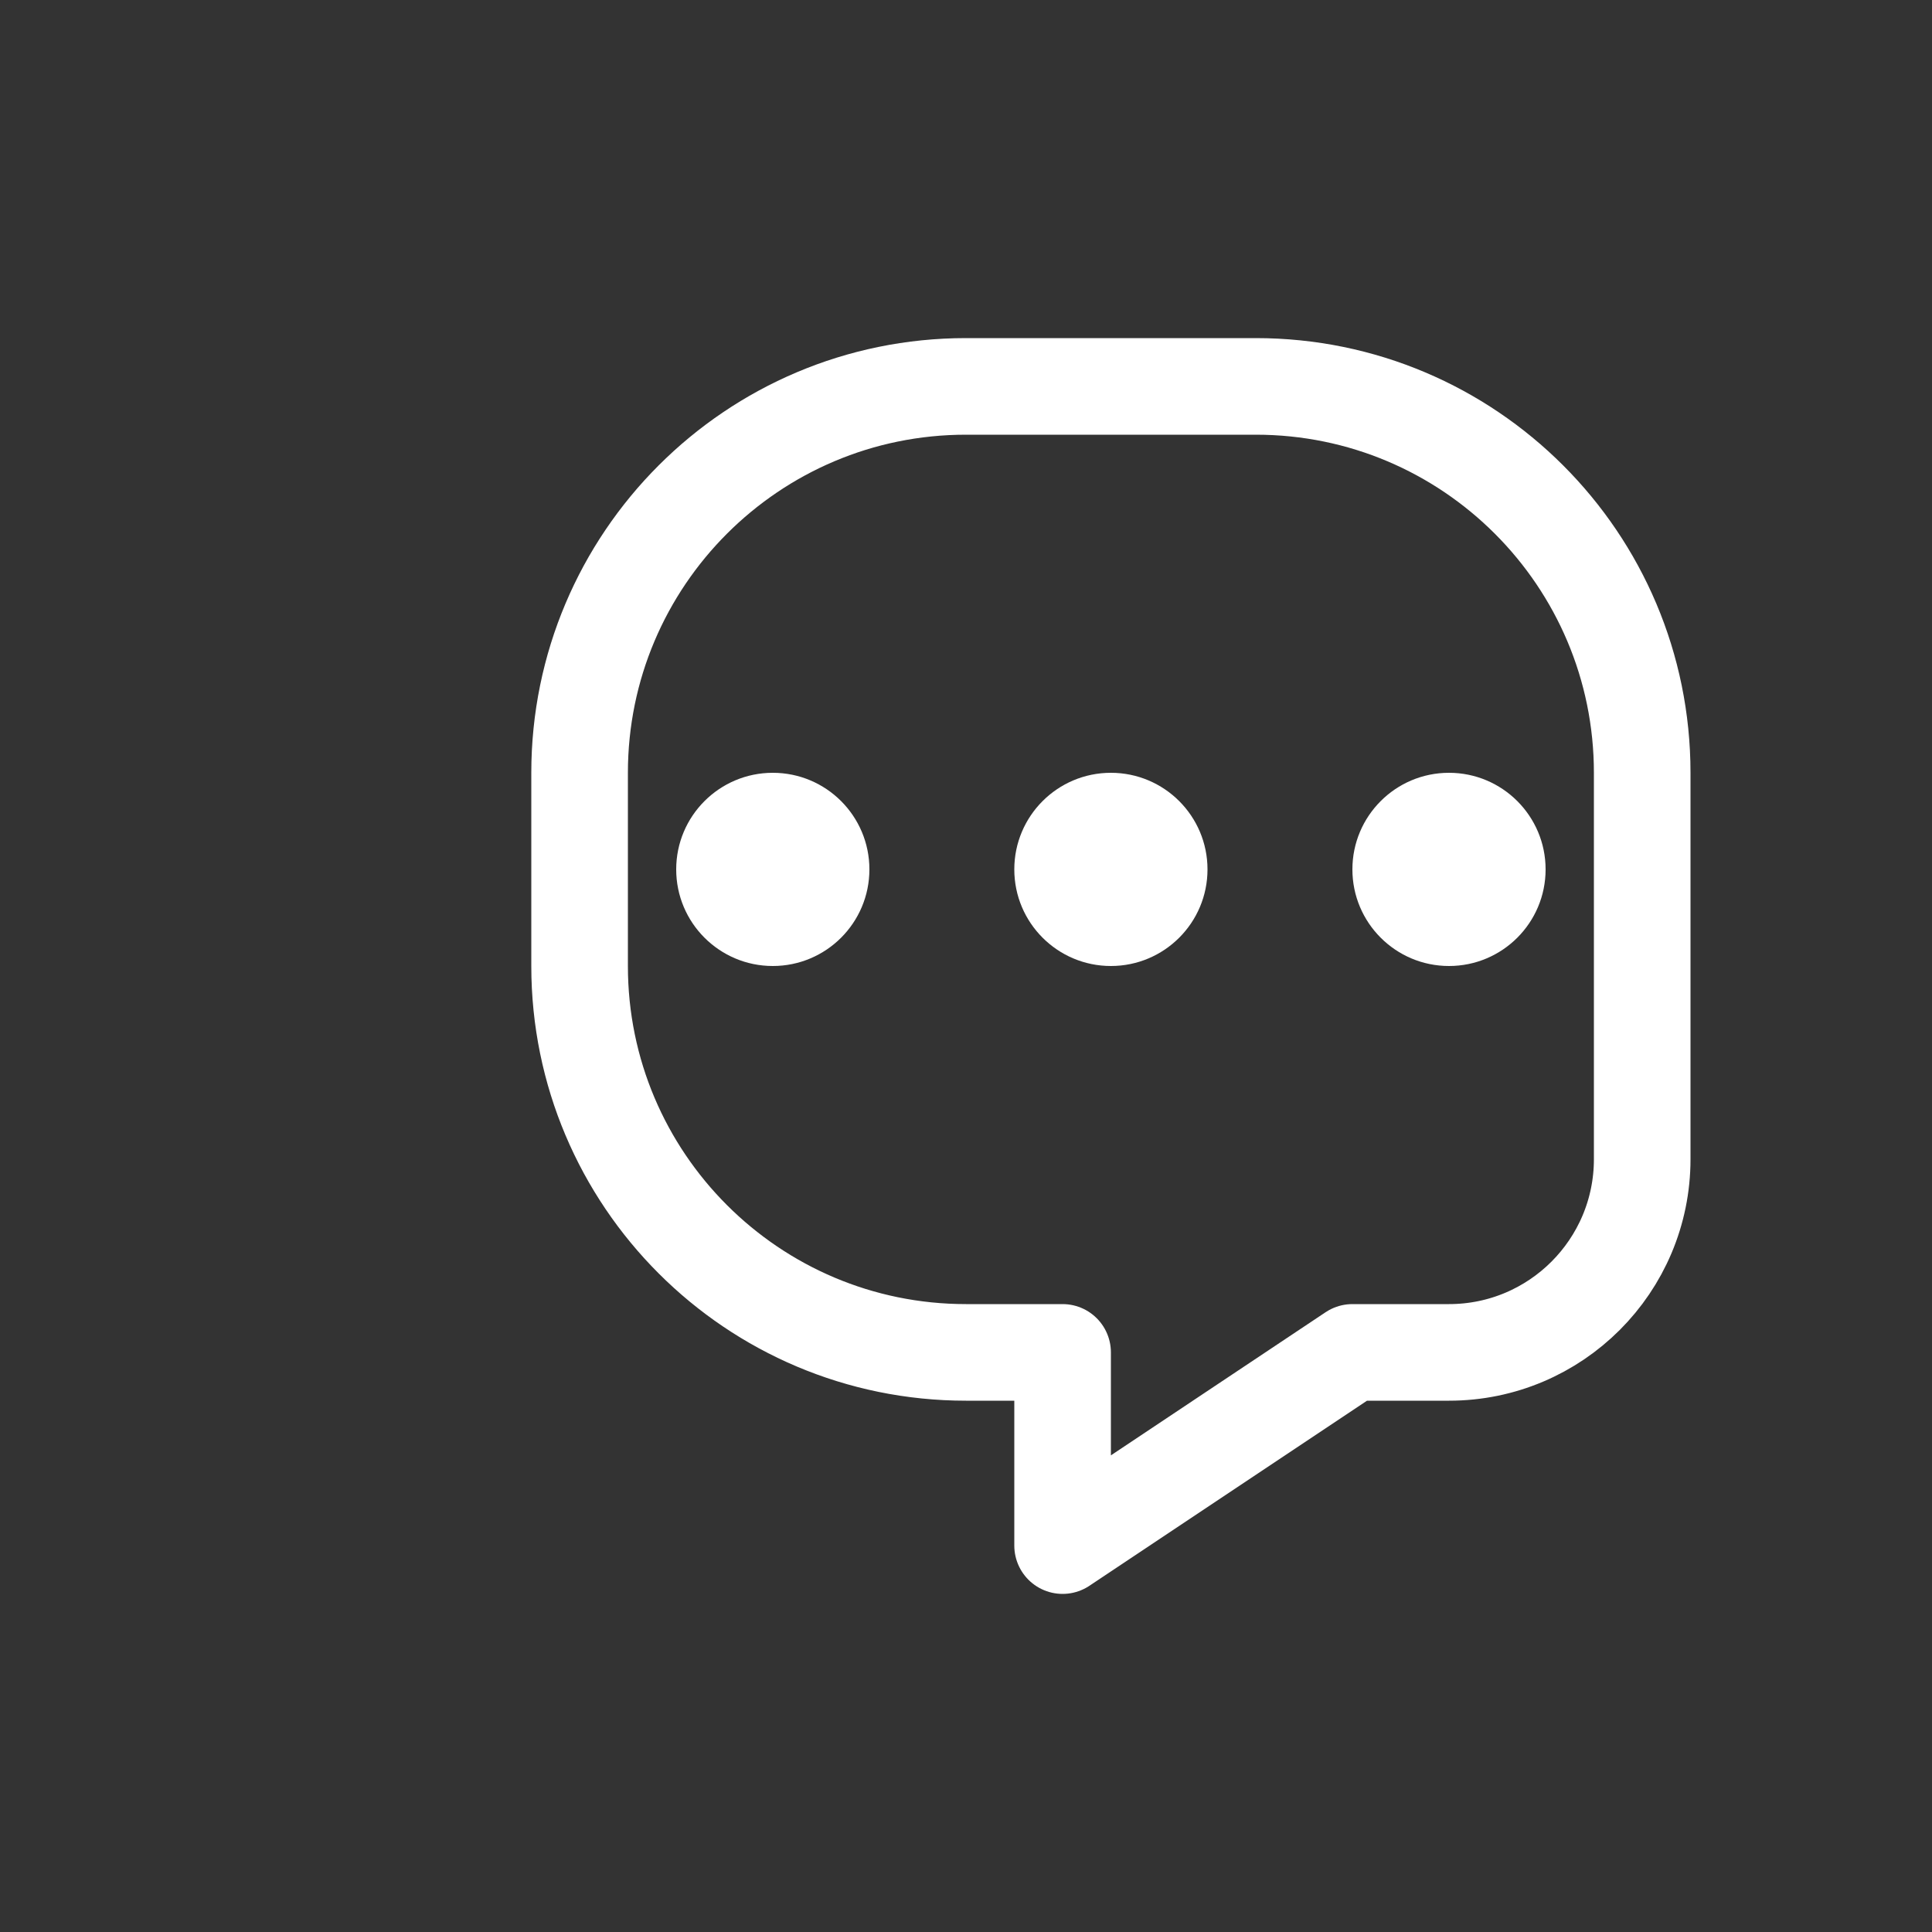 <svg width="40" height="40" viewBox="0 0 40 40" fill="none" xmlns="http://www.w3.org/2000/svg">
  <rect x="0" y="0" width="40" height="40" fill="#333333" stroke="none"/>
  <rect width="40" height="40" rx="20" fill="none"/>
  <path d="M20 8C15.582 8 12 11.582 12 16V20C12 24.418 15.582 28 20 28H22V32L28 28H30C32.209 28 34 26.209 34 24V16C34 11.582 30.418 8 26 8H20Z" stroke="white" stroke-width="2" stroke-linejoin="round"/>
  <circle cx="16" cy="18" r="2" fill="white"/>
  <circle cx="23" cy="18" r="2" fill="white"/>
  <circle cx="30" cy="18" r="2" fill="white"/>
</svg>